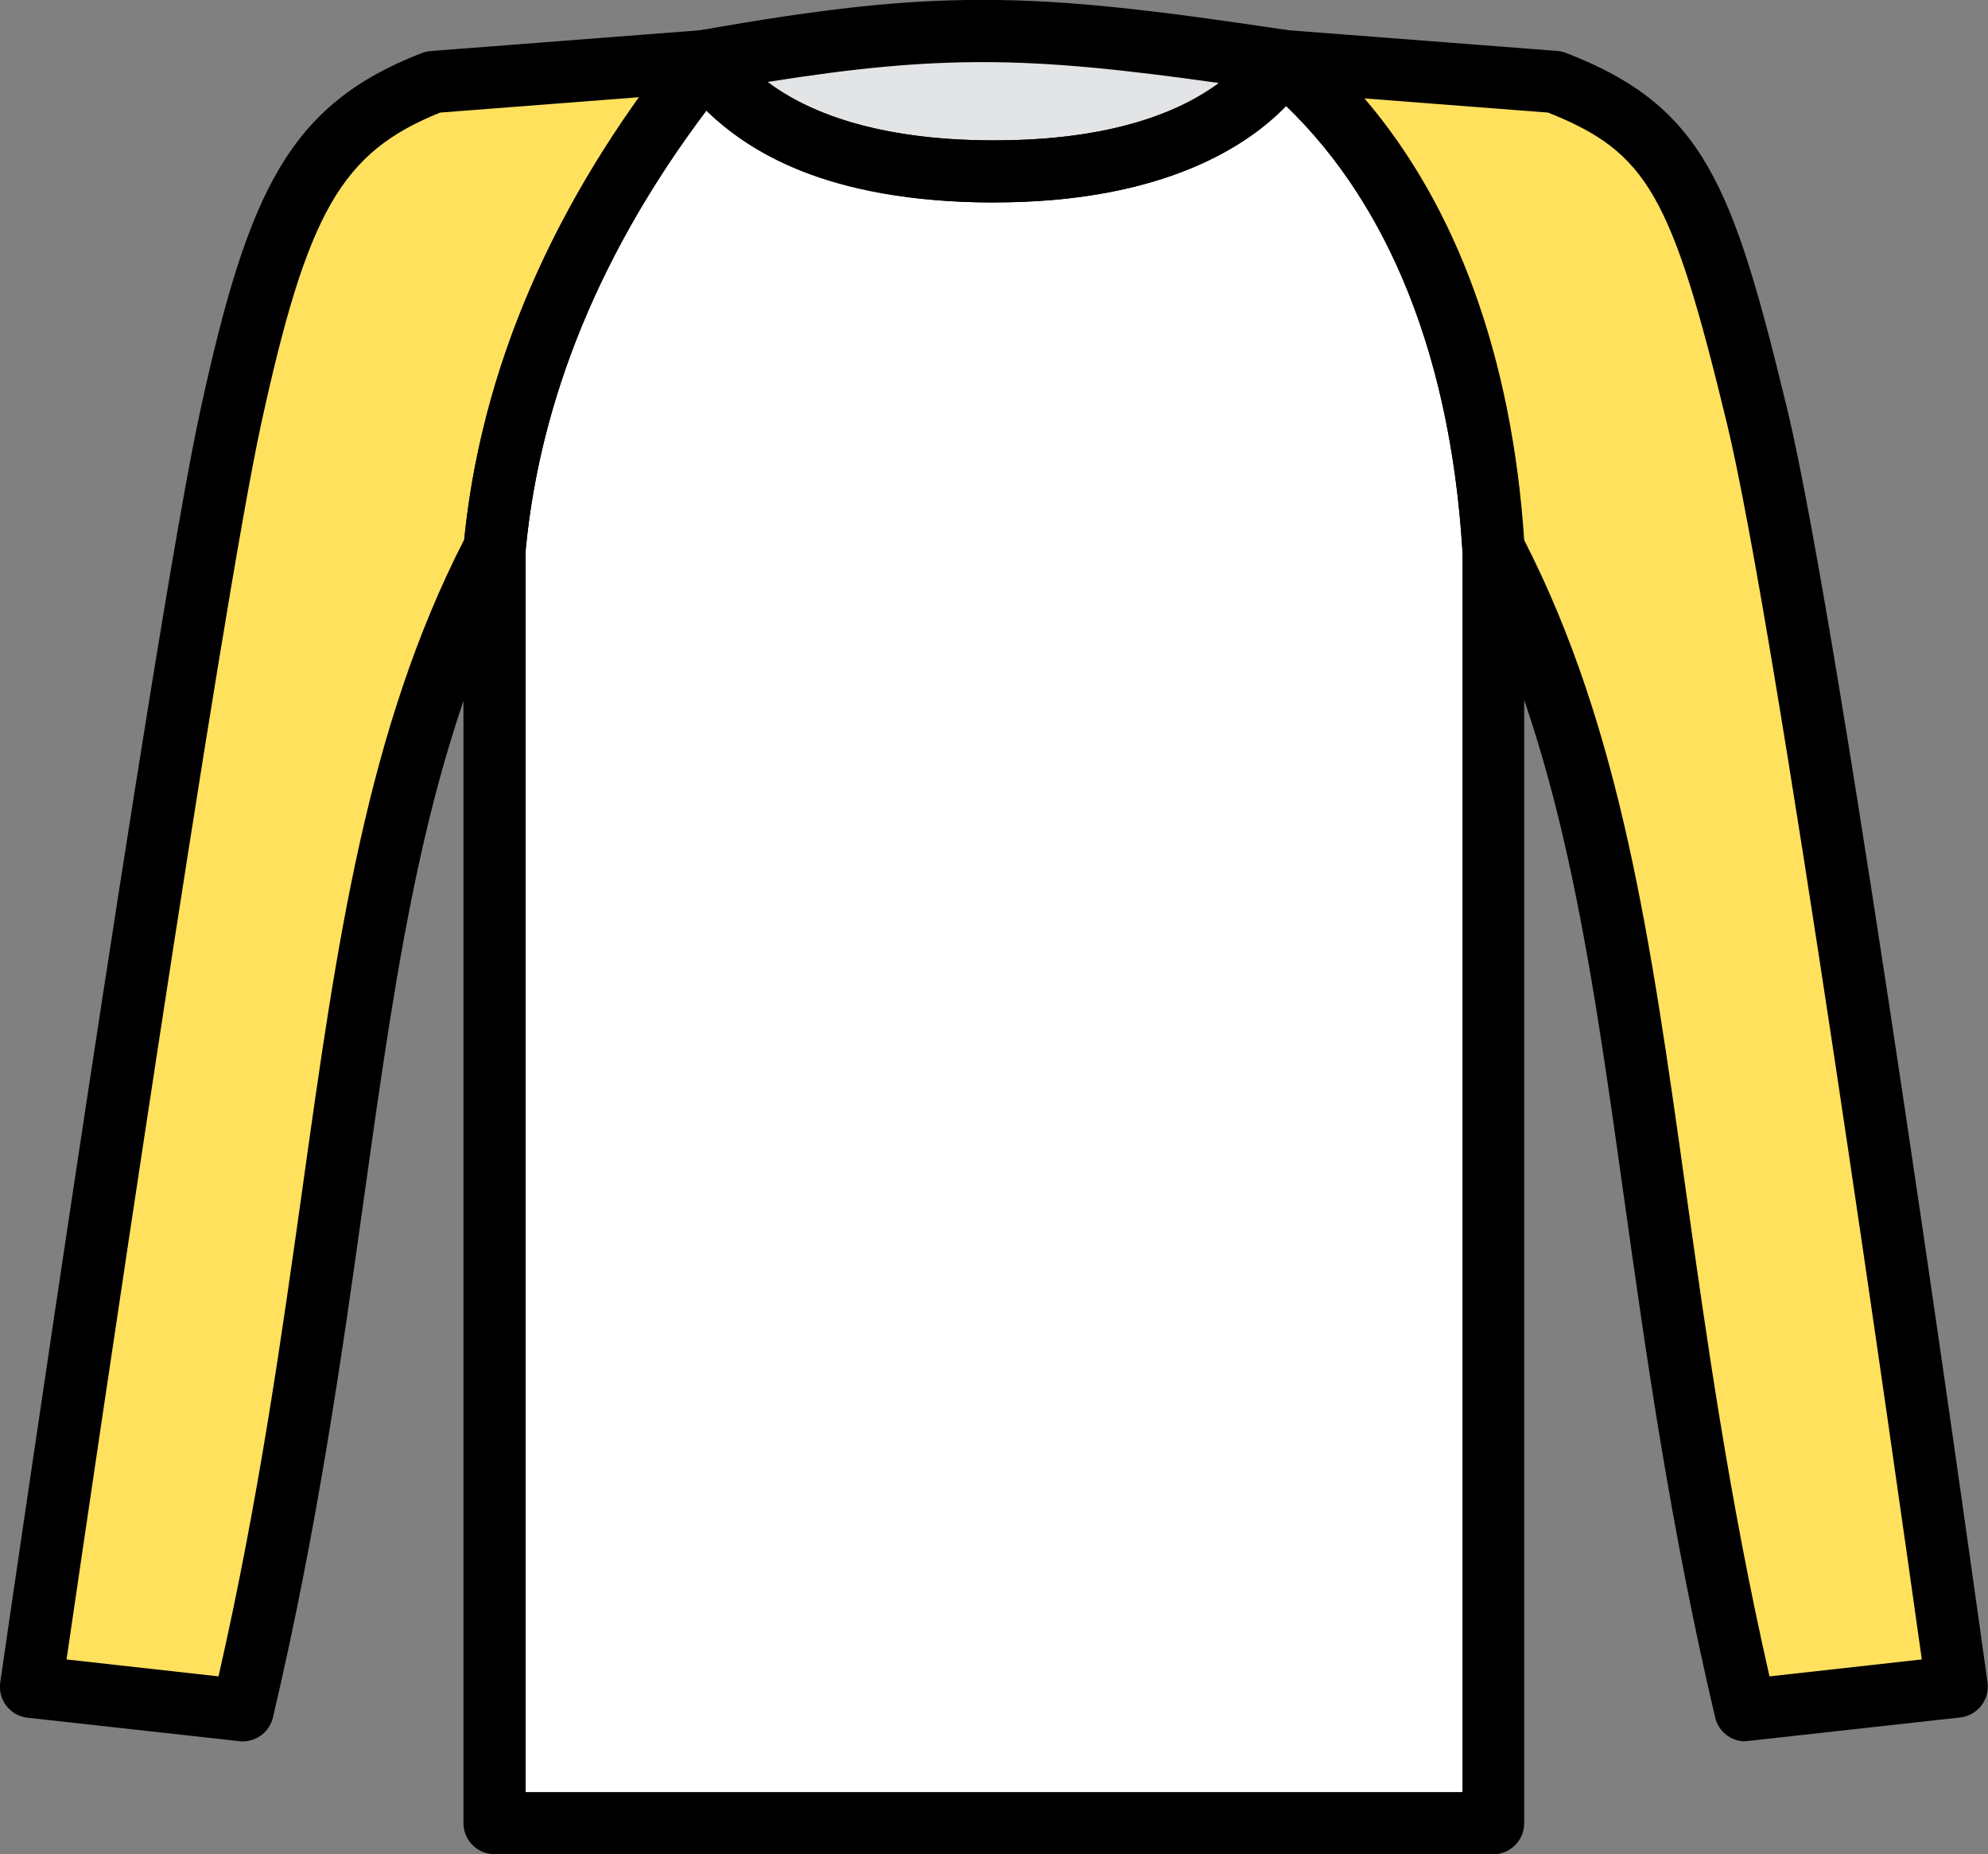 <?xml version="1.0" encoding="UTF-8"?>
<svg id="_레이어_2" data-name="레이어 2" xmlns="http://www.w3.org/2000/svg" xmlns:xlink="http://www.w3.org/1999/xlink" viewBox="0 0 165.49 154.32">
  <rect x="0" y="0" width="165.49" height="154.32" fill="#808080" stroke="none"/>
  <defs>
    <style>
      .cls-1 {
        fill: none;
      }

      .cls-2 {
        fill: #434a54;
      }

      .cls-3 {
        fill: #ffe15e;
      }

      .cls-4 {
        fill: #fff;
      }

      .cls-5 {
        opacity: .15;
      }

      .cls-6 {
        clip-path: url(#clippath);
      }
    </style>
    <clipPath id="clippath">
      <rect class="cls-1" x="58.73" y="2.58" width="48.03" height="11.68"/>
    </clipPath>
  </defs>
  <g id="_레이어_1-2" data-name="레이어 1">
    <path class="cls-4" d="M103.34,7.86c0,2.21-9.18,4-20.5,4s-20.5-1.79-20.5-4,9.18-4,20.5-4,20.5,1.79,20.5,4"/>
    <path class="cls-4" d="M124.32,45.64v106.1H41.17V45.64c1.44-15.41,8.31-29.07,17.56-40.56,0,0,0,0,0,.01.27.37,5.01,9.18,24,9.18s23.74-8.81,24.01-9.18c0,0,0-.01,0-.01,11.21,9.38,16.55,24.15,17.56,40.56"/>
    <path class="cls-3" d="M58.73,5.07c-9.25,11.49-16.12,25.16-17.56,40.56-13.21,25.36-11.4,56.07-20.98,96.7l-17.61-1.95S15.4,52.1,19.22,34.64c3.82-17.46,6.85-23.94,16.82-27.81l22.69-1.75Z"/>
    <path class="cls-3" d="M162.9,140.39l-17.61,1.95c-9.59-40.64-7.76-71.34-20.98-96.7-1.02-16.41-6.35-31.18-17.56-40.56l22.69,1.75c9.97,3.88,12.22,8.86,16.82,27.82,4.59,18.96,16.64,105.75,16.64,105.75"/>
    <g class="cls-5">
      <g class="cls-6">
        <path class="cls-2" d="M106.76,5.07s0,0,0,.01c-.27.37-5.01,9.18-24.01,9.18s-23.73-8.81-24-9.18c0,0,0-.01,0-.01,19.88-3.52,27.34-3.11,48.03,0"/>
      </g>
    </g>
    <path d="M20.19,144.93c-.09,0-.19,0-.29-.02l-17.61-1.95c-.7-.08-1.33-.43-1.76-.99-.43-.55-.61-1.26-.51-1.95.52-3.61,12.87-88.57,16.67-105.93,3.97-18.16,7.35-25.38,18.41-29.67.24-.09.48-.15.74-.17l22.69-1.75c1.03-.08,2.01.46,2.49,1.37.48.91.37,2.02-.27,2.83-10.01,12.44-15.73,25.62-17,39.18-.03.33-.13.66-.28.95-7.88,15.13-10.33,32.58-13.16,52.79-1.8,12.86-3.85,27.43-7.59,43.32-.28,1.18-1.33,1.99-2.52,1.99M5.53,138.11l12.66,1.41c3.37-14.79,5.28-28.48,6.99-40.62,2.87-20.49,5.36-38.2,13.47-54.01,1.29-12.72,6.17-25.07,14.55-36.8l-16.56,1.28c-8.21,3.3-11.04,8.26-14.88,25.82-3.39,15.48-14.05,88.08-16.22,102.92"/>
    <path d="M145.29,144.93c-1.18,0-2.24-.81-2.51-1.99-3.75-15.89-5.79-30.47-7.6-43.34-2.83-20.2-5.28-37.64-13.16-52.77-.17-.32-.27-.67-.29-1.04-1.06-17.12-6.81-30.52-16.64-38.74-.86-.72-1.16-1.92-.73-2.96.42-1.04,1.47-1.69,2.59-1.6l22.69,1.75c.25.02.5.08.74.17,11.43,4.44,13.85,10.87,18.39,29.61,4.57,18.87,16.19,102.45,16.68,106,.1.69-.09,1.39-.52,1.94-.43.55-1.06.9-1.76.98l-17.61,1.95c-.1.01-.19.02-.29.02M126.87,44.93c8.09,15.79,10.57,33.49,13.44,53.95,1.7,12.15,3.62,25.84,6.99,40.64l12.68-1.41c-2.06-14.66-12.16-86.09-16.22-102.86-4.6-19.01-6.61-22.58-14.89-25.88l-15.29-1.18c7.71,9.01,12.27,21.55,13.3,36.74"/>
    <path d="M82.74,16.85c-18.19,0-24.6-7.87-26.13-10.29h0c-.3-.43-.47-.96-.47-1.49,0-1.25.9-2.33,2.14-2.55,10.28-1.82,16.87-2.53,23.52-2.53,7.23,0,14.48.88,25.34,2.51,1.27.19,2.2,1.28,2.2,2.56,0,.52-.16,1.03-.45,1.46-1.56,2.46-7.97,10.32-26.15,10.32M63.9,6.82c3.05,2.3,8.71,4.86,18.84,4.86s15.66-2.49,18.73-4.77c-8-1.13-13.89-1.74-19.67-1.74-5.26,0-10.54.48-17.9,1.65"/>
    <path d="M124.32,154.32H41.17c-1.43,0-2.59-1.16-2.59-2.59V45.64c0-.08,0-.16.01-.24,1.36-14.59,7.46-28.7,18.12-41.94.69-.85,1.84-1.18,2.87-.82.58.2,1.05.6,1.35,1.1.01.02.02.04.04.06,1.17,1.85,6.21,7.89,21.76,7.89s20.59-6.04,21.77-7.89c.01-.02.03-.05.04-.07.26-.43.64-.78,1.11-1,.91-.43,1.98-.29,2.75.36,10.94,9.16,17.33,23.81,18.48,42.39,0,.05,0,.11,0,.16v106.1c0,1.43-1.16,2.59-2.59,2.59M43.76,149.15h77.98V45.72c-1-15.91-6.05-28.6-14.67-36.9-3.15,3.27-10.17,8.03-24.32,8.03s-20.64-4.42-23.95-7.65c-8.78,11.66-13.84,23.95-15.04,36.56v103.4Z"/>
  </g>
</svg>